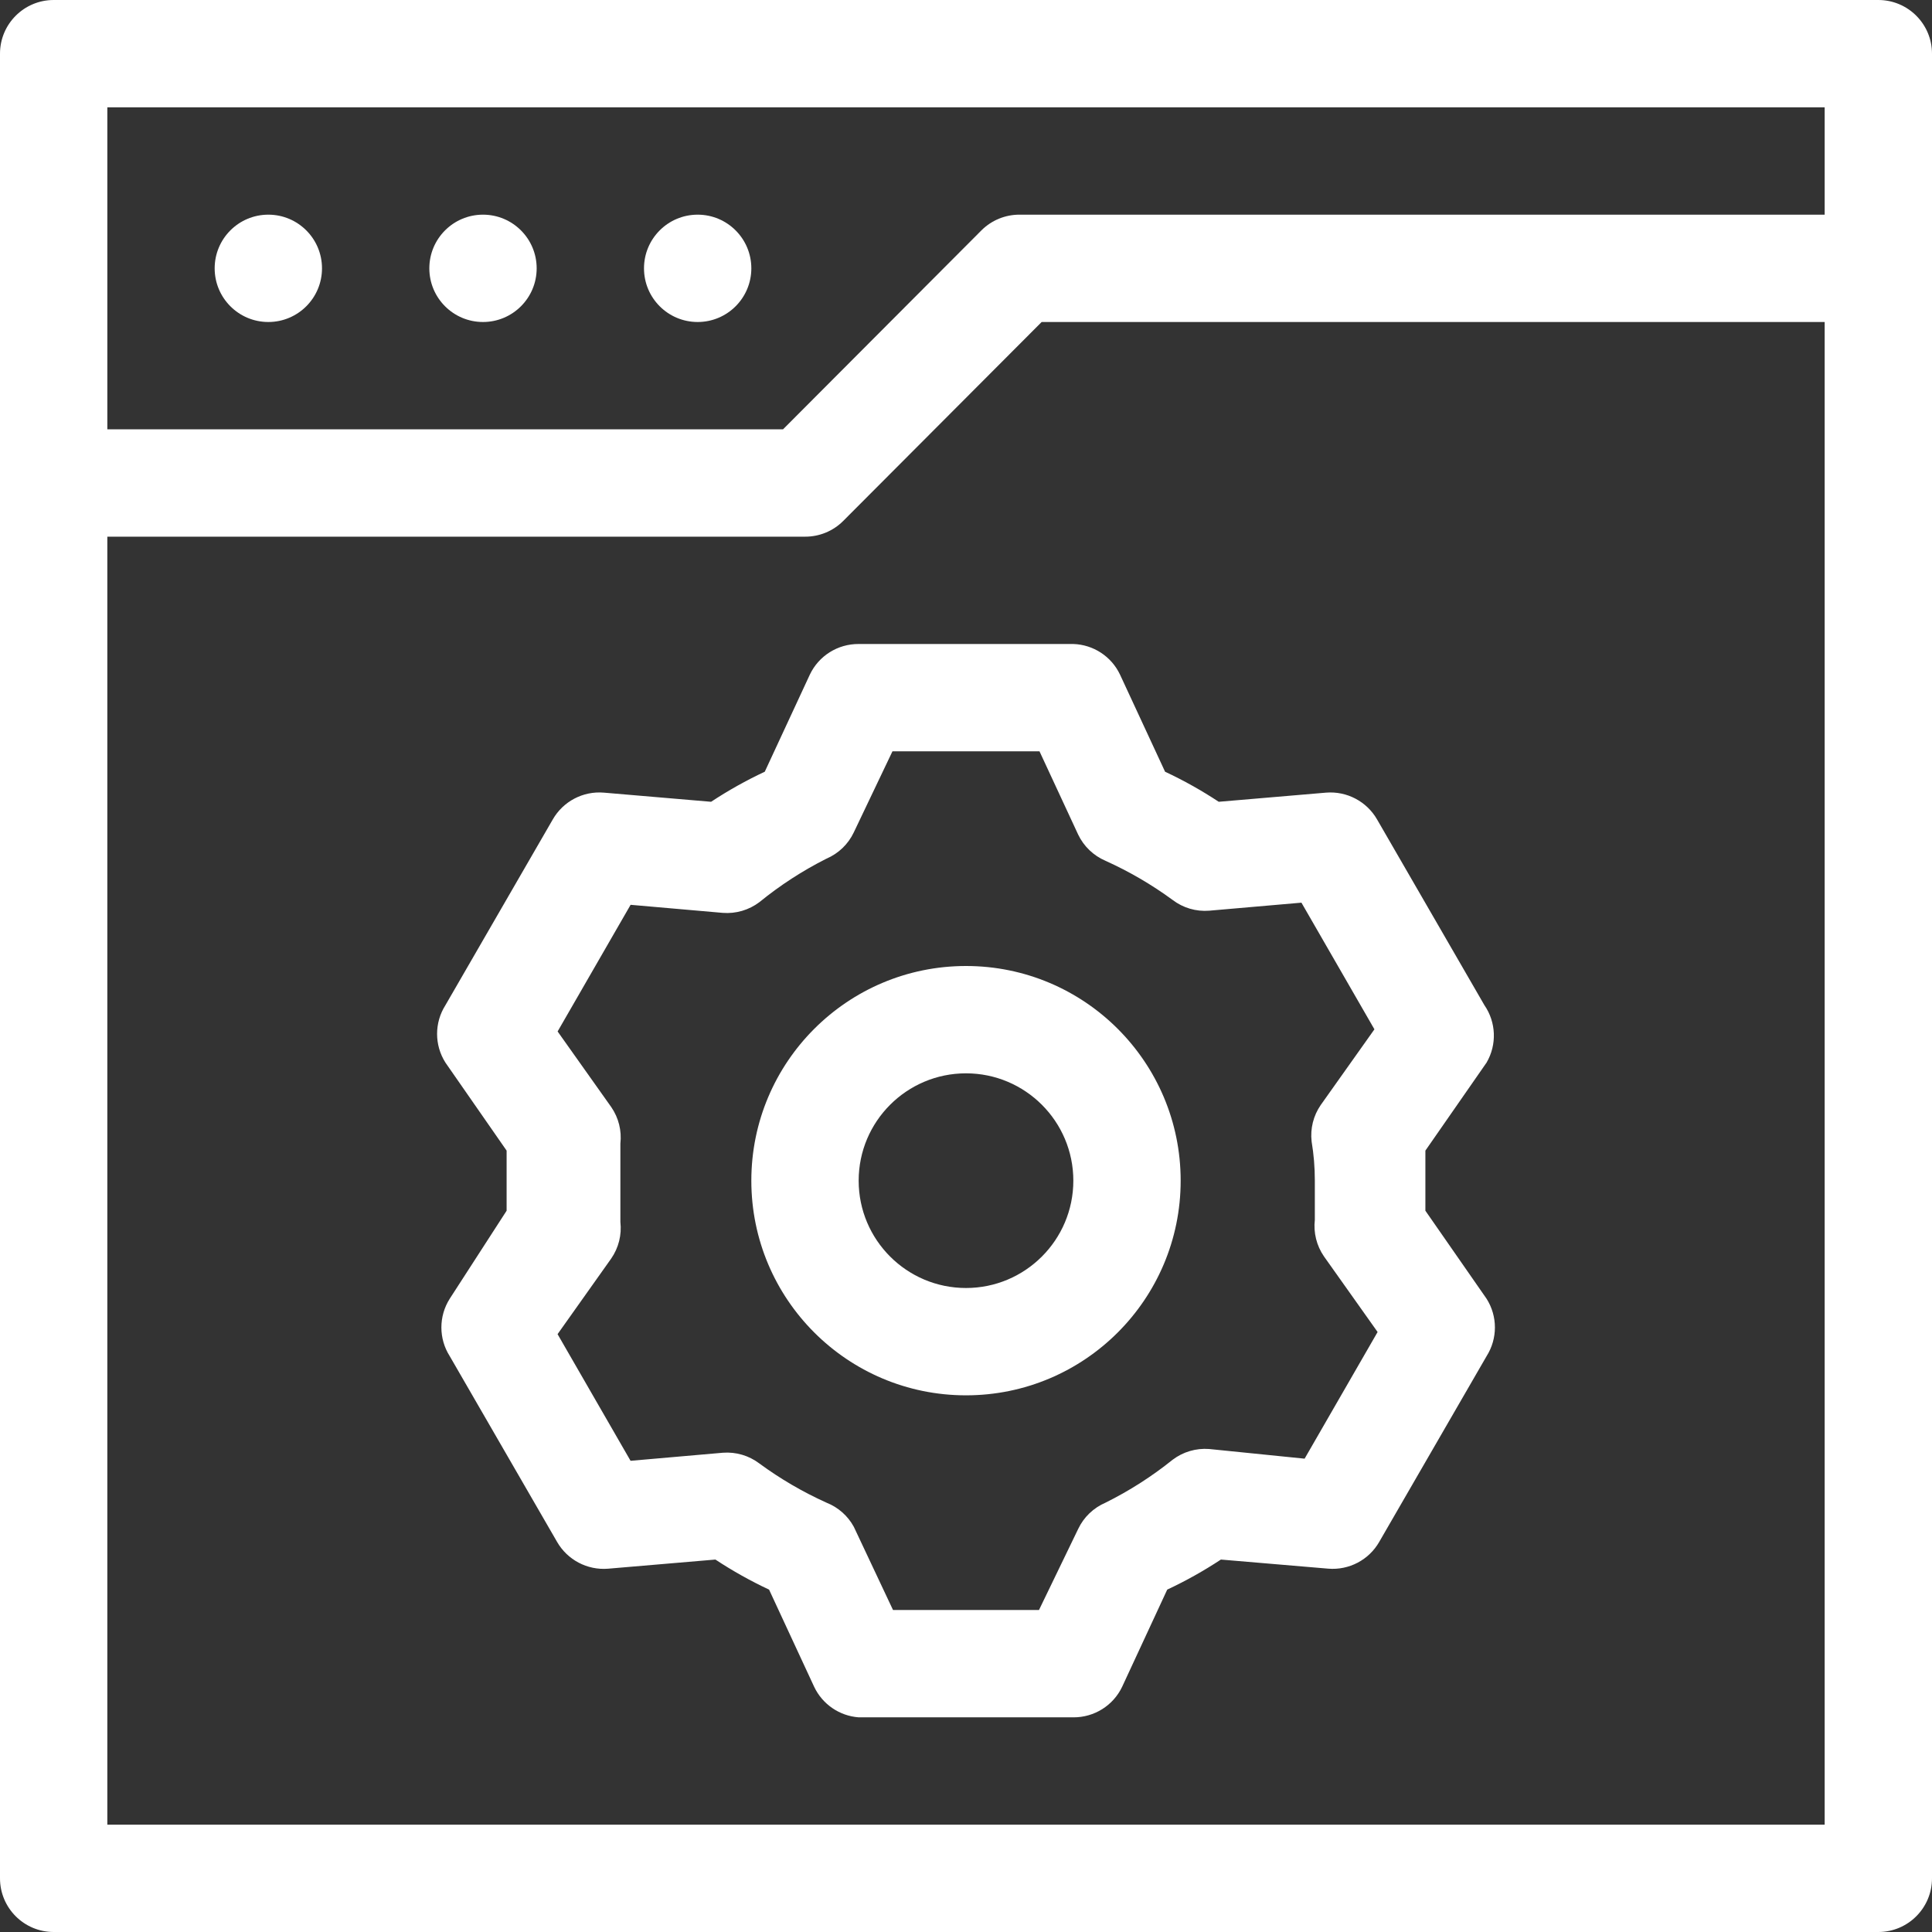 <svg xmlns="http://www.w3.org/2000/svg" width="45" height="45" viewBox="0 0 45 45">
    <rect x="0" y="0" width="45" height="45" fill="#333333" stroke="none"/>
    <g fill="#FFF">
        <path d="M45 1.25C45 .56 44.44 0 43.75 0H1.25C.56 0 0 .56 0 1.25v42.5C0 44.44.56 45 1.25 45h42.5c.69 0 1.25-.56 1.25-1.25V1.25zM42.5 2.5V5H23.75c-.332-.002-.652.129-.887.362L18.238 10H2.5V2.5h40zm-40 40v-30h16.25c.332.002.652-.129.887-.363L24.262 7.5H42.5v35h-40z"/>
        <circle cx="6.25" cy="6.25" r="1.25"/>
        <circle cx="11.25" cy="6.25" r="1.25"/>
        <circle cx="16.25" cy="6.25" r="1.25"/>
        <path d="M22.5 22.5c-2.761 0-5 2.239-5 5s2.239 5 5 5 5-2.239 5-5-2.239-5-5-5zm0 7.5c-1.38 0-2.5-1.12-2.5-2.5s1.12-2.5 2.5-2.5 2.5 1.12 2.5 2.5-1.12 2.5-2.5 2.5z"/>
        <path d="M34.575 23.413l-2.5-4.326c-.241-.42-.704-.664-1.188-.625l-2.5.213c-.399-.263-.816-.497-1.25-.7l-1.05-2.263c-.2-.422-.62-.697-1.087-.712h-5c-.485-.003-.929.274-1.137.713l-1.05 2.262c-.434.203-.851.437-1.25.7l-2.5-.213c-.484-.04-.947.204-1.188.625l-2.5 4.326c-.259.408-.259.929 0 1.337L11.8 26.8v1.4l-1.325 2.05c-.259.408-.259.93 0 1.337l2.5 4.326c.241.42.704.664 1.188.625l2.5-.213c.399.263.816.497 1.25.7l1.05 2.263c.192.406.588.679 1.037.712h5c.485.003.929-.274 1.137-.712l1.05-2.263c.434-.203.851-.437 1.25-.7l2.5.212c.484.04.947-.203 1.188-.624l2.5-4.325c.259-.409.259-.93 0-1.338L33.2 28.2v-.7-.7l1.425-2.05c.244-.418.224-.939-.05-1.337zm-3.95 4.087v.913c-.034.3.041.601.212.85l1.25 1.762-1.7 2.95-2.224-.225c-.305-.023-.607.066-.85.25-.484.389-1.008.724-1.563 1-.28.12-.507.337-.637.612L24.2 37.5h-3.4l-.913-1.938c-.14-.256-.365-.455-.637-.562-.551-.249-1.075-.554-1.563-.913-.243-.184-.545-.273-.85-.25l-2.15.188-1.7-2.95 1.25-1.762c.172-.249.247-.55.213-.85v-.913-.913c.034-.3-.041-.601-.212-.85l-1.25-1.762 1.7-2.95 2.15.188c.304.023.606-.066.85-.25.482-.393 1.006-.733 1.562-1.013.28-.12.507-.337.637-.613l.9-1.887h3.425l.9 1.938c.131.275.358.492.638.612.551.249 1.075.554 1.563.912.243.185.545.274.85.25l2.15-.187 1.7 2.95-1.25 1.762c-.172.249-.247.55-.213.85.05.3.075.6.075.913z"/>
    </g>
</svg>
